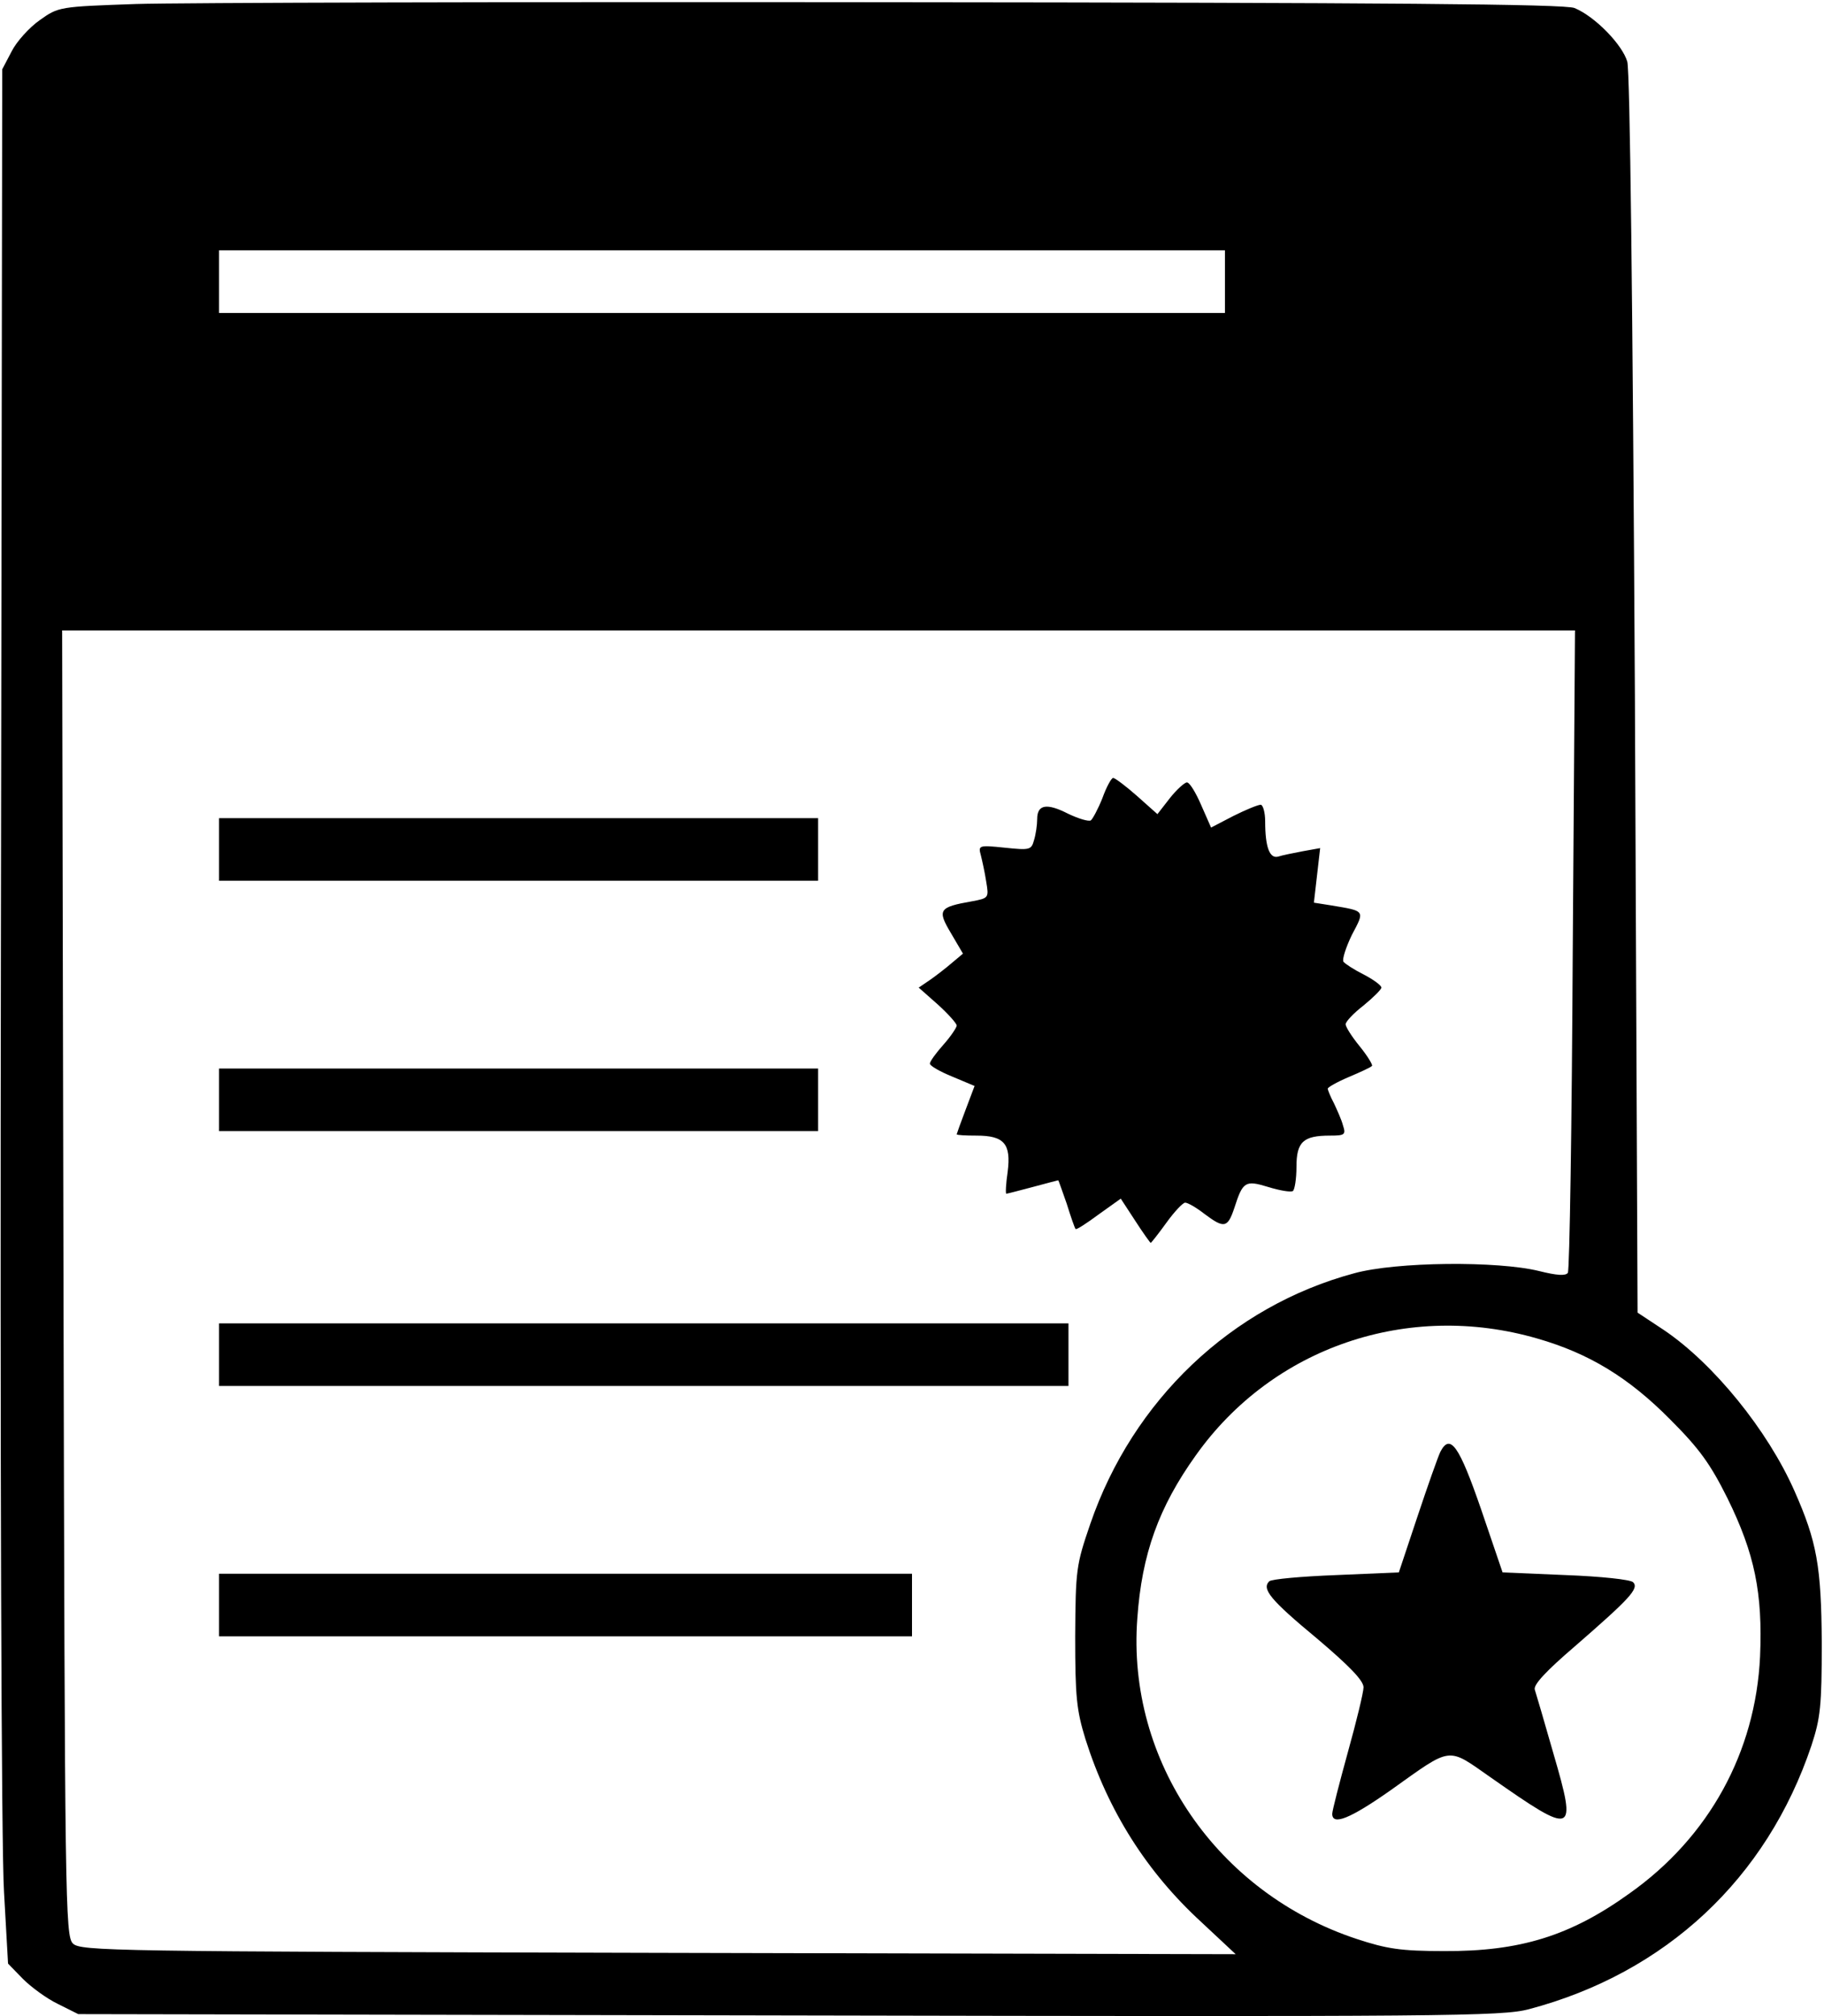 <?xml version="1.0" standalone="no"?>
<!DOCTYPE svg PUBLIC "-//W3C//DTD SVG 20010904//EN"
 "http://www.w3.org/TR/2001/REC-SVG-20010904/DTD/svg10.dtd">
<svg version="1.0" xmlns="http://www.w3.org/2000/svg"
 width="408pt" height="451pt" viewBox="0 0 408 451"
 preserveAspectRatio="xMidYMid meet">
<g transform="translate(0,451) scale(0.1,-0.1)"
fill="#000000" stroke="none">
<path d="M303 4501 c-170 -6 -172 -6 -214 -36 -23 -16 -52 -48 -63 -70 l-21
-40 -3 -1959 c-2 -1129 1 -2026 7 -2118 l9 -160 33 -34 c18 -18 53 -44 78 -56
l46 -23 1590 -3 c1475 -3 1595 -2 1655 14 306 81 532 292 632 590 20 61 23 88
23 229 -1 172 -11 227 -61 340 -60 136 -181 285 -292 360 l-59 39 -6 1381 c-5
892 -11 1393 -17 1417 -11 38 -72 101 -118 120 -20 9 -422 12 -1537 13 -830 1
-1587 -1 -1682 -4z m2437 -621 l0 -70 -1125 0 -1125 0 0 70 0 70 1125 0 1125
0 0 -70z m778 -1493 c-2 -392 -7 -718 -11 -724 -5 -7 -24 -6 -64 4 -93 23
-320 21 -414 -5 -275 -74 -495 -284 -590 -560 -32 -93 -33 -103 -34 -252 0
-135 3 -165 23 -230 51 -161 137 -297 259 -409 l77 -72 -1291 3 c-1225 3
-1293 4 -1310 21 -17 17 -18 92 -21 1477 l-3 1460 1692 0 1692 0 -5 -713z
m-79 -871 c115 -33 204 -87 297 -181 66 -66 90 -100 128 -176 61 -124 79 -212
73 -354 -10 -214 -114 -404 -292 -530 -132 -95 -245 -130 -415 -129 -97 0
-128 5 -195 27 -312 103 -515 398 -491 717 10 144 48 249 131 365 172 242 475
345 764 261z"/>
<path d="M2466 2725 c-10 -25 -22 -47 -26 -50 -5 -3 -28 4 -51 15 -47 24 -69
21 -69 -12 0 -13 -3 -34 -7 -47 -6 -22 -9 -23 -66 -17 -58 6 -59 5 -53 -17 3
-12 9 -39 12 -59 6 -36 6 -37 -32 -44 -74 -13 -78 -19 -47 -71 l27 -46 -25
-21 c-14 -12 -36 -29 -49 -38 l-25 -17 43 -38 c23 -21 42 -42 42 -47 0 -4 -13
-24 -30 -43 -16 -18 -30 -37 -30 -42 0 -5 23 -18 50 -29 l50 -21 -20 -53 c-11
-29 -20 -54 -20 -55 0 -2 20 -3 44 -3 62 0 78 -18 70 -81 -4 -27 -5 -49 -3
-49 2 0 29 7 59 15 30 8 56 15 57 15 1 0 9 -24 19 -52 9 -29 18 -55 20 -57 2
-2 25 13 52 33 l49 35 32 -49 c18 -28 34 -50 35 -50 1 0 17 20 35 45 18 25 37
45 42 45 6 0 25 -11 43 -25 44 -33 52 -32 67 13 19 59 24 63 76 47 26 -8 50
-12 55 -9 4 3 8 27 8 54 0 56 15 70 75 70 33 0 36 2 29 23 -3 12 -13 34 -20
49 -8 15 -14 30 -14 33 0 3 21 15 47 26 26 11 50 22 52 25 2 2 -10 22 -27 43
-18 22 -32 44 -32 50 0 6 18 25 40 42 22 18 40 36 40 40 0 5 -18 18 -39 29
-22 11 -42 24 -46 29 -3 6 6 33 19 60 29 55 31 53 -47 66 l-38 6 7 61 7 61
-39 -7 c-21 -4 -46 -9 -55 -12 -19 -5 -29 21 -29 79 0 20 -5 37 -10 37 -6 0
-33 -11 -61 -25 l-50 -26 -22 50 c-12 28 -26 51 -32 51 -5 0 -23 -16 -38 -35
l-28 -36 -46 41 c-25 22 -49 40 -53 40 -4 0 -15 -20 -24 -45z"/>
<path d="M490 2610 l0 -70 670 0 670 0 0 70 0 70 -670 0 -670 0 0 -70z"/>
<path d="M490 2050 l0 -70 670 0 670 0 0 70 0 70 -670 0 -670 0 0 -70z"/>
<path d="M490 1480 l0 -70 950 0 950 0 0 70 0 70 -950 0 -950 0 0 -70z"/>
<path d="M490 920 l0 -70 775 0 775 0 0 70 0 70 -775 0 -775 0 0 -70z"/>
<path d="M3222 1263 c-5 -10 -28 -75 -51 -144 l-42 -126 -140 -6 c-78 -3 -145
-9 -150 -14 -17 -17 2 -41 107 -128 72 -61 104 -94 104 -109 0 -11 -16 -77
-35 -145 -19 -69 -35 -131 -35 -138 0 -27 40 -11 131 53 139 99 125 97 224 28
187 -131 193 -129 140 53 -20 70 -39 135 -42 144 -3 11 26 42 89 96 123 107
145 130 131 144 -6 6 -72 13 -151 16 l-141 6 -48 141 c-49 142 -69 171 -91
129z"/>
</g>
</svg>
